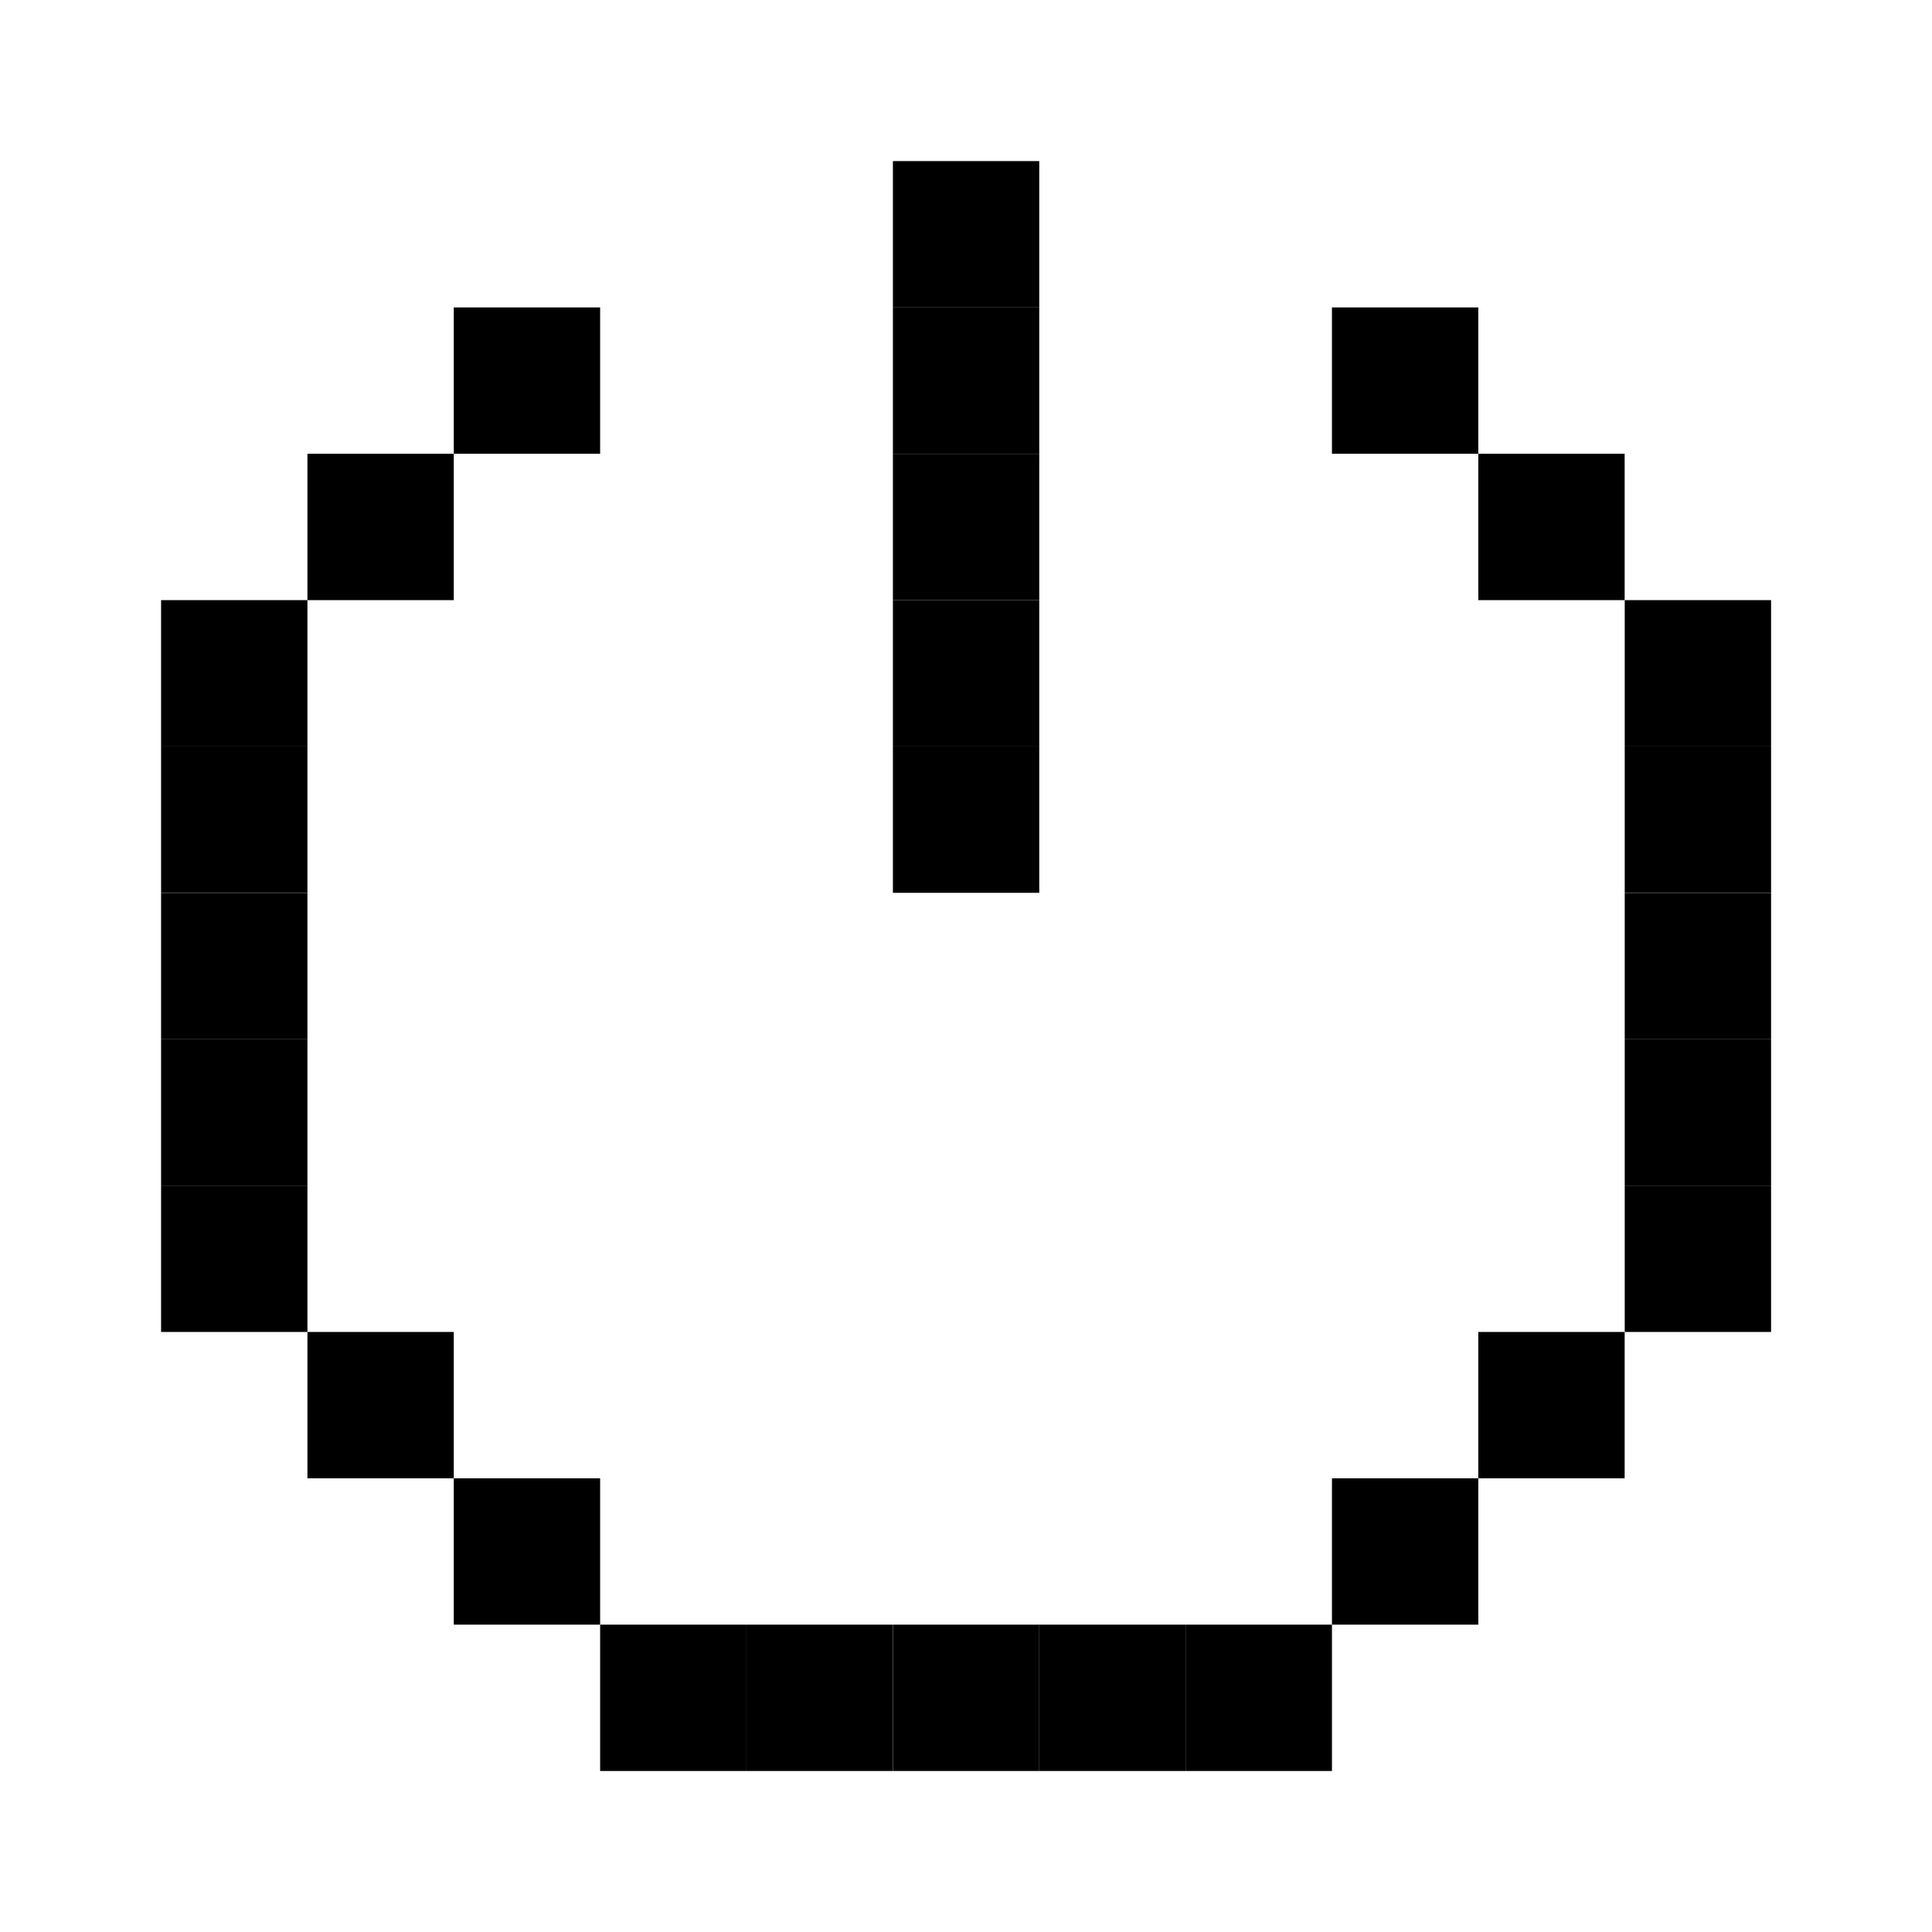 <svg xmlns="http://www.w3.org/2000/svg" width="24" height="24" viewBox="0 0 24 24">
  <g id="px-icon26" transform="translate(10151.059 1042.195)">
    <rect id="Rectangle_152146" data-name="Rectangle 152146" width="24" height="24" transform="translate(-10151.059 -1042.195)" fill="#fff"/>
    <g id="px-icon26-2" data-name="px-icon26" transform="translate(-10618.783 -1642.534)">
      <rect id="Rectangle_123381" data-name="Rectangle 123381" width="1.818" height="1.818" transform="translate(473.361 604.158)"/>
      <rect id="Rectangle_123382" data-name="Rectangle 123382" width="1.818" height="1.818" transform="translate(478.816 604.158)"/>
      <rect id="Rectangle_123383" data-name="Rectangle 123383" width="1.818" height="1.818" transform="translate(484.27 604.158)"/>
      <rect id="Rectangle_123384" data-name="Rectangle 123384" width="1.818" height="1.818" transform="translate(471.543 605.976)"/>
      <rect id="Rectangle_123385" data-name="Rectangle 123385" width="1.818" height="1.818" transform="translate(478.816 605.976)"/>
      <rect id="Rectangle_123386" data-name="Rectangle 123386" width="1.818" height="1.818" transform="translate(486.088 605.976)"/>
      <rect id="Rectangle_123387" data-name="Rectangle 123387" width="1.818" height="1.818" transform="translate(469.725 607.794)"/>
      <rect id="Rectangle_123388" data-name="Rectangle 123388" width="1.818" height="1.818" transform="translate(478.816 607.794)"/>
      <rect id="Rectangle_123389" data-name="Rectangle 123389" width="1.818" height="1.818" transform="translate(487.907 607.794)"/>
      <rect id="Rectangle_123390" data-name="Rectangle 123390" width="1.818" height="1.818" transform="translate(469.725 609.612)"/>
      <rect id="Rectangle_123391" data-name="Rectangle 123391" width="1.818" height="1.818" transform="translate(478.816 609.612)"/>
      <rect id="Rectangle_123392" data-name="Rectangle 123392" width="1.818" height="1.818" transform="translate(487.907 609.612)"/>
      <rect id="Rectangle_123393" data-name="Rectangle 123393" width="1.818" height="1.818" transform="translate(469.725 611.431)"/>
      <rect id="Rectangle_123394" data-name="Rectangle 123394" width="1.818" height="1.818" transform="translate(487.907 611.431)"/>
      <rect id="Rectangle_123395" data-name="Rectangle 123395" width="1.818" height="1.818" transform="translate(471.543 616.885)"/>
      <rect id="Rectangle_123396" data-name="Rectangle 123396" width="1.818" height="1.818" transform="translate(486.088 616.885)"/>
      <rect id="Rectangle_123397" data-name="Rectangle 123397" width="1.818" height="1.818" transform="translate(473.361 618.703)"/>
      <rect id="Rectangle_123398" data-name="Rectangle 123398" width="1.818" height="1.818" transform="translate(484.27 618.703)"/>
      <rect id="Rectangle_123399" data-name="Rectangle 123399" width="1.818" height="1.818" transform="translate(478.816 602.34)"/>
      <rect id="Rectangle_123400" data-name="Rectangle 123400" width="1.818" height="1.818" transform="translate(469.725 613.249)"/>
      <rect id="Rectangle_123401" data-name="Rectangle 123401" width="1.818" height="1.818" transform="translate(487.907 613.249)"/>
      <rect id="Rectangle_123402" data-name="Rectangle 123402" width="1.818" height="1.818" transform="translate(469.725 615.067)"/>
      <rect id="Rectangle_123403" data-name="Rectangle 123403" width="1.818" height="1.818" transform="translate(487.907 615.067)"/>
      <rect id="Rectangle_123404" data-name="Rectangle 123404" width="1.818" height="1.818" transform="translate(475.179 620.521)"/>
      <rect id="Rectangle_123405" data-name="Rectangle 123405" width="1.818" height="1.818" transform="translate(476.997 620.521)"/>
      <rect id="Rectangle_123406" data-name="Rectangle 123406" width="1.818" height="1.818" transform="translate(478.816 620.521)"/>
      <rect id="Rectangle_123407" data-name="Rectangle 123407" width="1.818" height="1.818" transform="translate(480.634 620.521)"/>
      <rect id="Rectangle_123408" data-name="Rectangle 123408" width="1.818" height="1.818" transform="translate(482.452 620.521)"/>
    </g>
  </g>
</svg>
